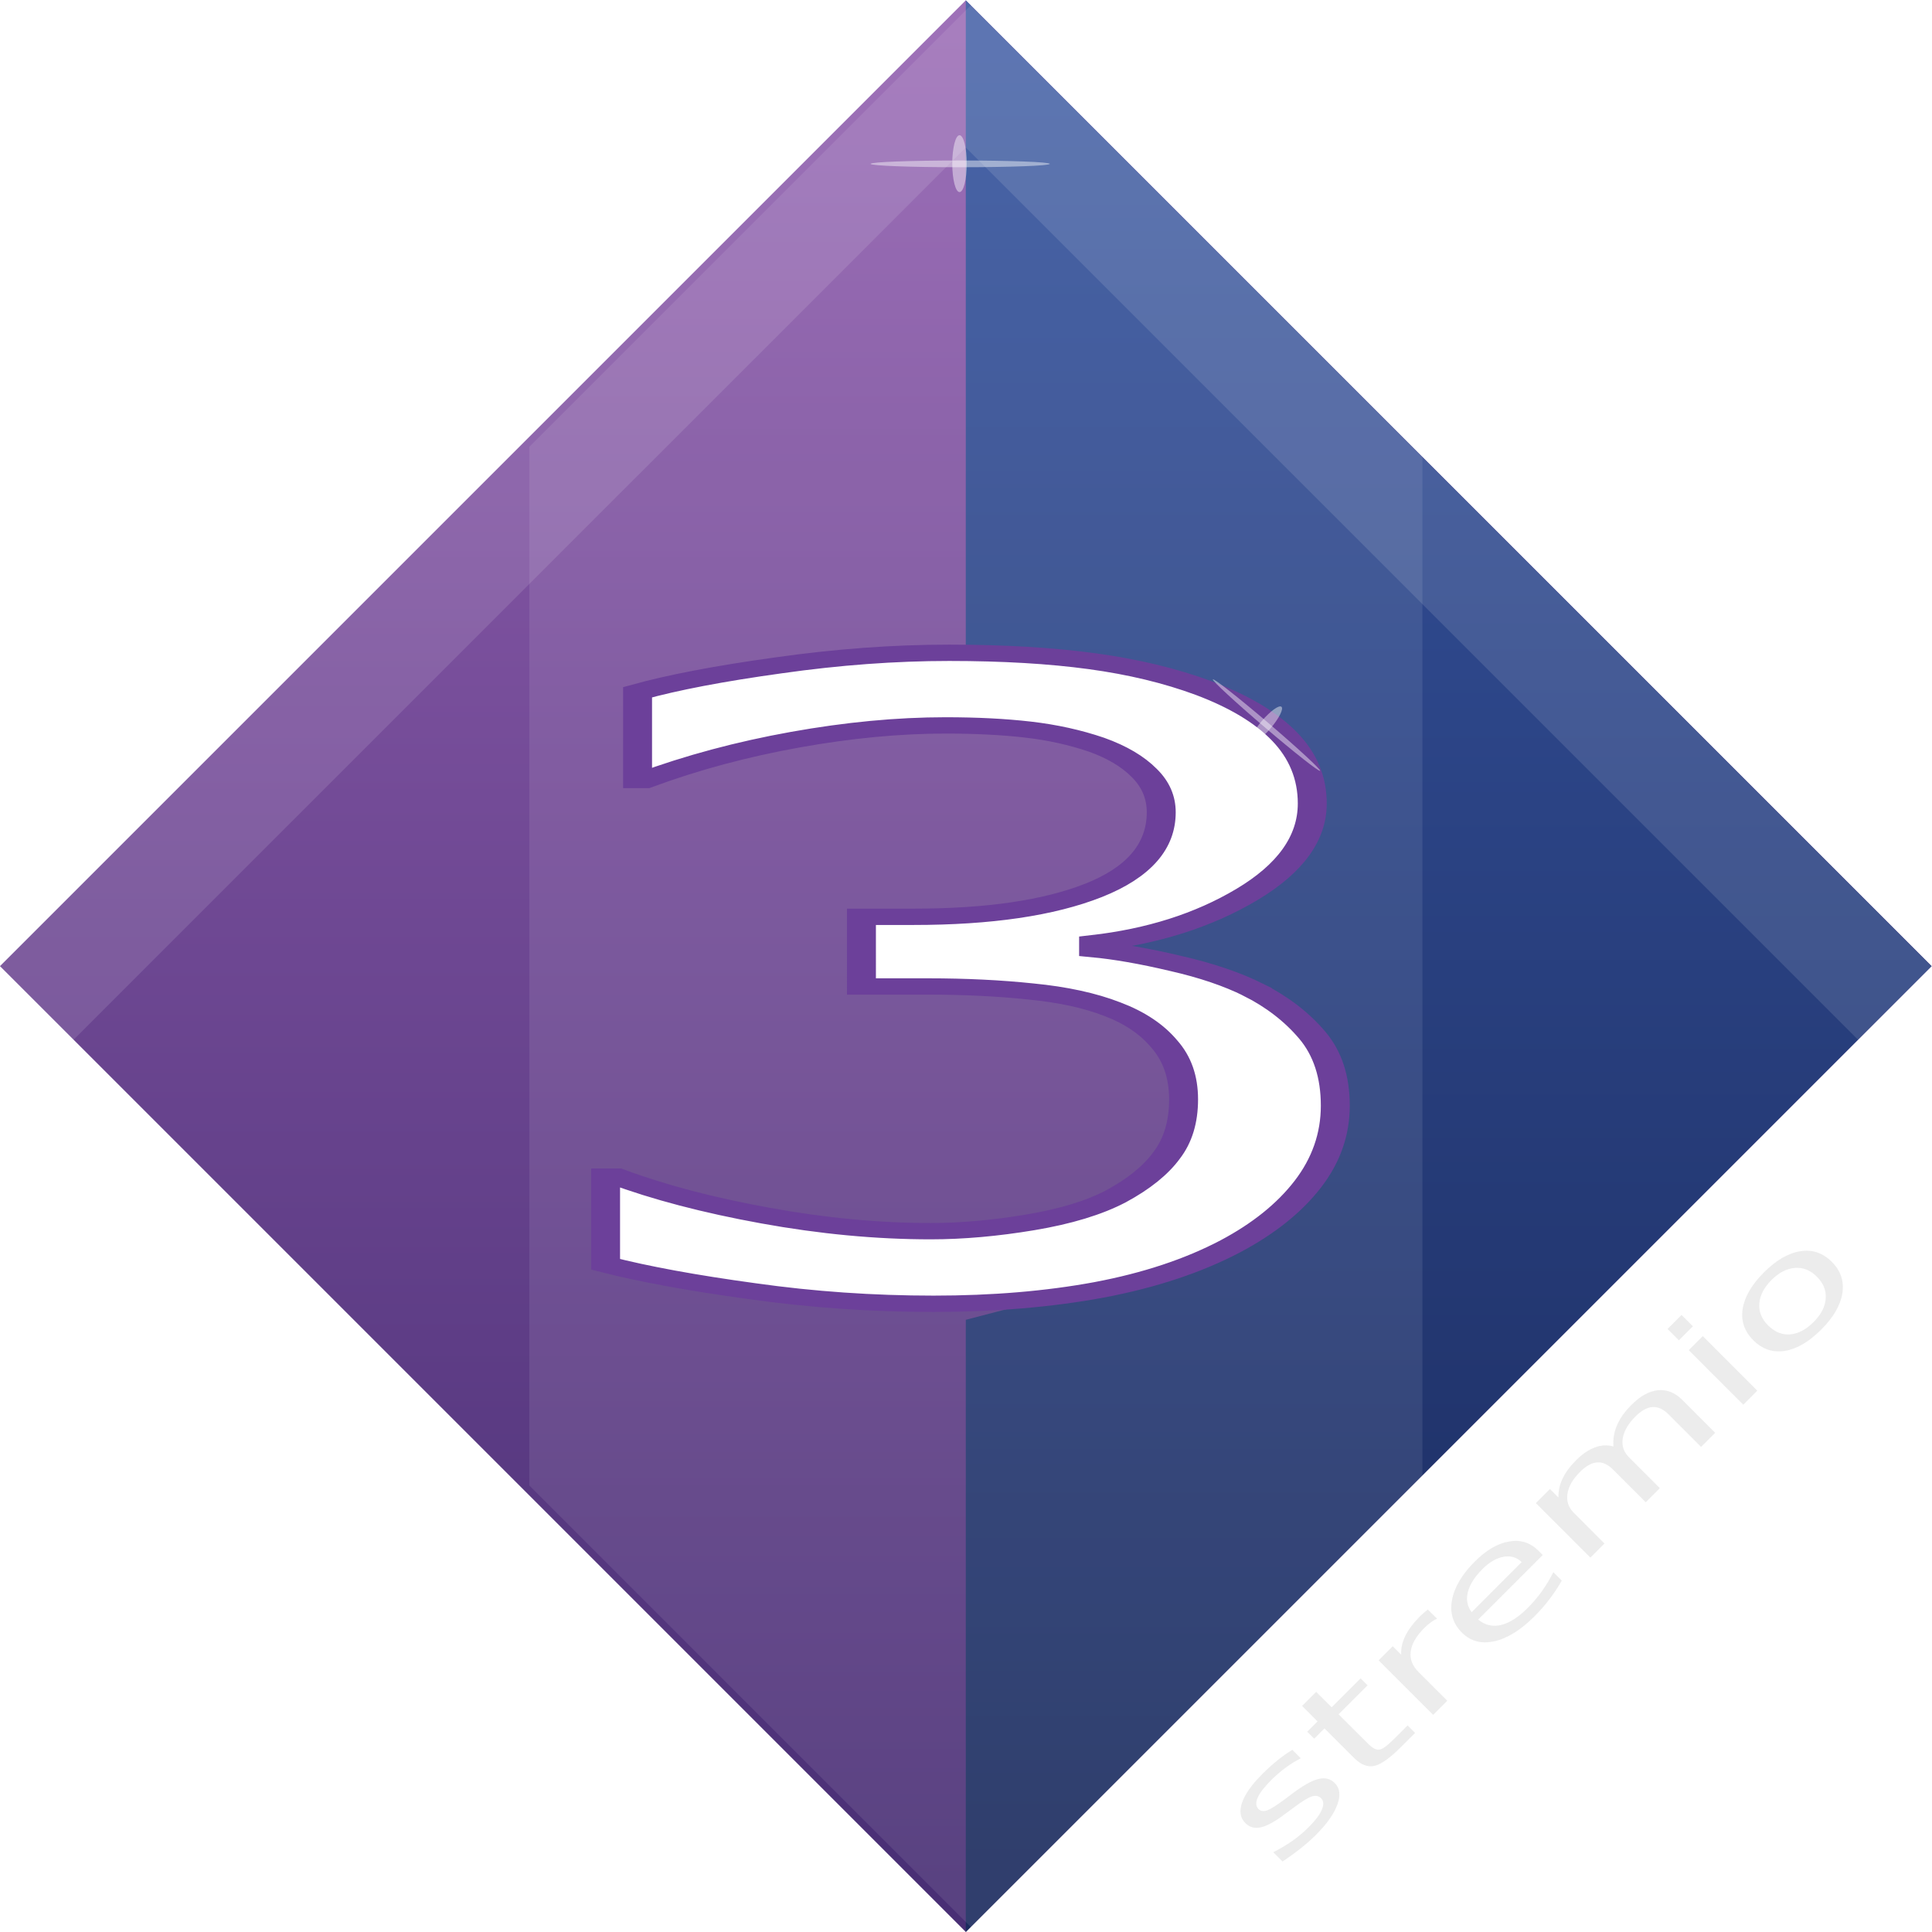 <svg xmlns="http://www.w3.org/2000/svg" xmlns:xlink="http://www.w3.org/1999/xlink" height="48" viewBox="0 0 48 48" width="48" enable-background="new"><title>Template icons dark</title><defs><filter id="f" x="-.439" width="1.878" y="-.17" height="1.339" color-interpolation-filters="sRGB"><feGaussianBlur stdDeviation=".235"/></filter><filter id="e" x="-.439" width="1.878" y="-.17" height="1.339" color-interpolation-filters="sRGB"><feGaussianBlur stdDeviation=".235"/></filter><linearGradient id="a"><stop offset="0" stop-color="#36549f"/><stop offset="1" stop-color="#1b2b5e"/></linearGradient><linearGradient id="b"><stop offset="0" stop-color="#915faf"/><stop offset="1" stop-color="#492f75"/></linearGradient><linearGradient xlink:href="#a" id="d" gradientUnits="userSpaceOnUse" x1="14.054" y1="22.893" x2="-10.695" y2="47.641" gradientTransform="rotate(-45 -12.685 7.202) scale(1.293)"/><linearGradient xlink:href="#b" id="c" x1="13.789" y1="22.097" x2="-11.402" y2="47.288" gradientUnits="userSpaceOnUse" gradientTransform="matrix(1.293 0 0 1.293 -1.378 -11.079)"/></defs><g><rect transform="rotate(-45)" ry="0" y="16.973" x="-16.973" height="33.934" width="33.934" fill="url(#c)" stroke-width="12.927"/><path d="M23.995.009L47.99 24.004 23.995 47.999V32.79l5.656-1.474 1.454-4.382-5.332-3.252 4.282-1.798-.97-4.544-5.09-.747z" fill="url(#d)" stroke-width="12.927"/><path d="M47.99 24.004L23.995.009 0 24.004l1.823 1.833L23.995 3.665l22.167 22.167z" style="line-height:normal;text-indent:0;text-align:start;text-decoration-line:none;text-decoration-style:solid;text-decoration-color:#000;text-transform:none;isolation:auto;mix-blend-mode:normal" color="#000" font-weight="400" font-family="sans-serif" white-space="normal" overflow="visible" fill="#fff" fill-opacity=".114" stroke-width="2.585" stroke-linecap="square" enable-background="accumulate"/><path d="M24.244.008L13.15 11.102v25.804L24.244 48 35.34 36.906V11.102z" fill="#fff" fill-opacity=".092" stroke-width="10.174"/><g style="line-height:0%;-inkscape-font-specification:Verdana"><path d="M23.398 32.746q.666.597 1.097 1.5.43.902.43 2.332 0 1.416-.513 2.596-.514 1.18-1.444 2.055-1.042.972-2.458 1.444-1.402.459-3.083.459-1.721 0-3.387-.417-1.667-.403-2.736-.889v-2.901h.209q1.18.777 2.776 1.29 1.597.515 3.083.515.875 0 1.86-.292.986-.292 1.597-.86.639-.612.944-1.348.32-.736.32-1.86 0-1.111-.361-1.833-.347-.736-.972-1.153-.625-.43-1.514-.583-.888-.166-1.916-.166h-1.25V30.33h.973q2.11 0 3.36-.875 1.263-.889 1.263-2.583 0-.75-.32-1.305-.318-.569-.888-.93-.597-.361-1.277-.5-.68-.139-1.541-.139-1.32 0-2.805.472-1.486.472-2.805 1.333h-.139v-2.902q.986-.486 2.625-.888 1.652-.417 3.193-.417 1.514 0 2.666.278t2.083.889q1 .666 1.513 1.61.514.944.514 2.208 0 1.722-1.222 3.013-1.208 1.277-2.86 1.61v.195q.666.111 1.527.472.86.347 1.458.875z" style="line-height:13.432;-inkscape-font-specification:Verdana" font-size="28.436" transform="scale(1.331 .751)" font-weight="400" font-family="Verdana" letter-spacing="0" word-spacing="0" fill="#fff" stroke="#6c409a" stroke-width=".54"/></g><g transform="matrix(.76 0 0 .457 -18.565 -5.115)" opacity=".99" fill="#fff" fill-opacity=".439" stroke-width=".531" stroke-linecap="square" stroke-opacity=".616"><ellipse transform="matrix(.37 0 0 .932 35.102 1.504)" ry="1.659" rx=".641" cy="19.942" cx="55.927" filter="url(#e)"/><ellipse cx="55.927" cy="19.942" rx=".641" ry="1.659" transform="matrix(0 .286 -1.765 0 91.014 4.106)" filter="url(#e)"/></g><g transform="matrix(.455 .388 -.245 .287 10.994 -9.411)" opacity=".99" fill="#fff" fill-opacity=".439" stroke-width=".531" stroke-linecap="square" stroke-opacity=".616"><ellipse cx="55.927" cy="19.942" rx=".641" ry="1.659" transform="matrix(.37 0 0 .932 35.102 1.504)" filter="url(#f)"/><ellipse transform="matrix(0 .286 -1.765 0 91.014 4.106)" ry="1.659" rx=".641" cy="19.942" cx="55.927" filter="url(#f)"/></g><g style="line-height:0%" font-weight="400" font-family="sans-serif" letter-spacing="0" word-spacing="0" fill="#ddd" fill-opacity=".562" stroke-width=".056" stroke-opacity=".265" font-size="3.461"><path d="M32.108 43.474l.21.21q-.196.1-.379.235-.183.135-.354.305-.26.26-.34.442-.078.18.023.281.078.078.215.03.137-.05.457-.29l.137-.103q.422-.321.671-.384.25-.065.415.1.189.19.063.534-.123.344-.532.753-.171.171-.379.335-.204.164-.451.326l-.23-.23q.257-.13.478-.284.219-.156.403-.34.247-.247.326-.433.078-.187-.02-.285-.09-.09-.235-.042-.144.046-.513.326l-.14.103q-.367.28-.6.335-.235.054-.393-.104-.19-.19-.082-.507.108-.316.499-.707.193-.193.382-.346.189-.153.37-.26zM32.7 42.033l.385.384.719-.719.173.173-.72.72.736.734q.166.166.283.143.12-.025.337-.243l.359-.358.186.186-.358.358q-.404.404-.653.462-.25.057-.505-.197l-.735-.735-.256.256-.173-.173.256-.256-.384-.385zM35.703 40.215q-.08.037-.16.097-.08.058-.163.141-.295.296-.331.579-.036.28.194.509l.714.713-.351.351-1.355-1.354.351-.351.21.21q-.013-.233.104-.469.116-.236.368-.489.037-.036.084-.076.046-.04.105-.088zM38.22 38.525l.109.109-1.604 1.604q.252.207.566.135.316-.076.663-.423.2-.2.357-.42.158-.221.281-.47l.21.21q-.136.239-.307.463-.17.224-.374.427-.508.508-.994.617-.485.107-.806-.214-.333-.333-.247-.808.087-.479.565-.957.428-.428.853-.5.426-.075.728.227zm-.414.284q-.186-.18-.453-.13-.264.046-.522.304-.292.292-.363.574-.07.28.095.497zM40.085 35.937q-.019-.28.092-.534.11-.254.357-.5.332-.332.66-.363.328-.033.602.24l.817.818-.35.35-.81-.81q-.196-.194-.398-.18-.202.013-.424.235-.271.271-.314.544-.043.272.156.47l.765.766-.35.35-.81-.81q-.197-.196-.398-.18-.202.013-.428.239-.267.267-.309.54-.042.273.155.47l.765.766-.35.35-1.355-1.354.35-.35.211.21q-.005-.244.103-.47.108-.227.337-.456.231-.232.468-.318.238-.088.458-.023zM41.957 33.545l.349-.349 1.354 1.355-.349.349zm-.527-.527l.348-.349.282.282-.349.349zM44.013 31.801q-.28.28-.303.584-.025.302.219.545.243.243.544.223.302-.025.585-.307.279-.279.301-.582.023-.304-.219-.545-.24-.241-.544-.218-.304.021-.583.3zm-.189-.189q.456-.455.904-.526.448-.071.782.263.333.332.263.782-.071.448-.527.904-.457.457-.905.528-.448.068-.78-.265-.334-.333-.265-.78.071-.448.528-.906z" style="line-height:10"/></g></g></svg>